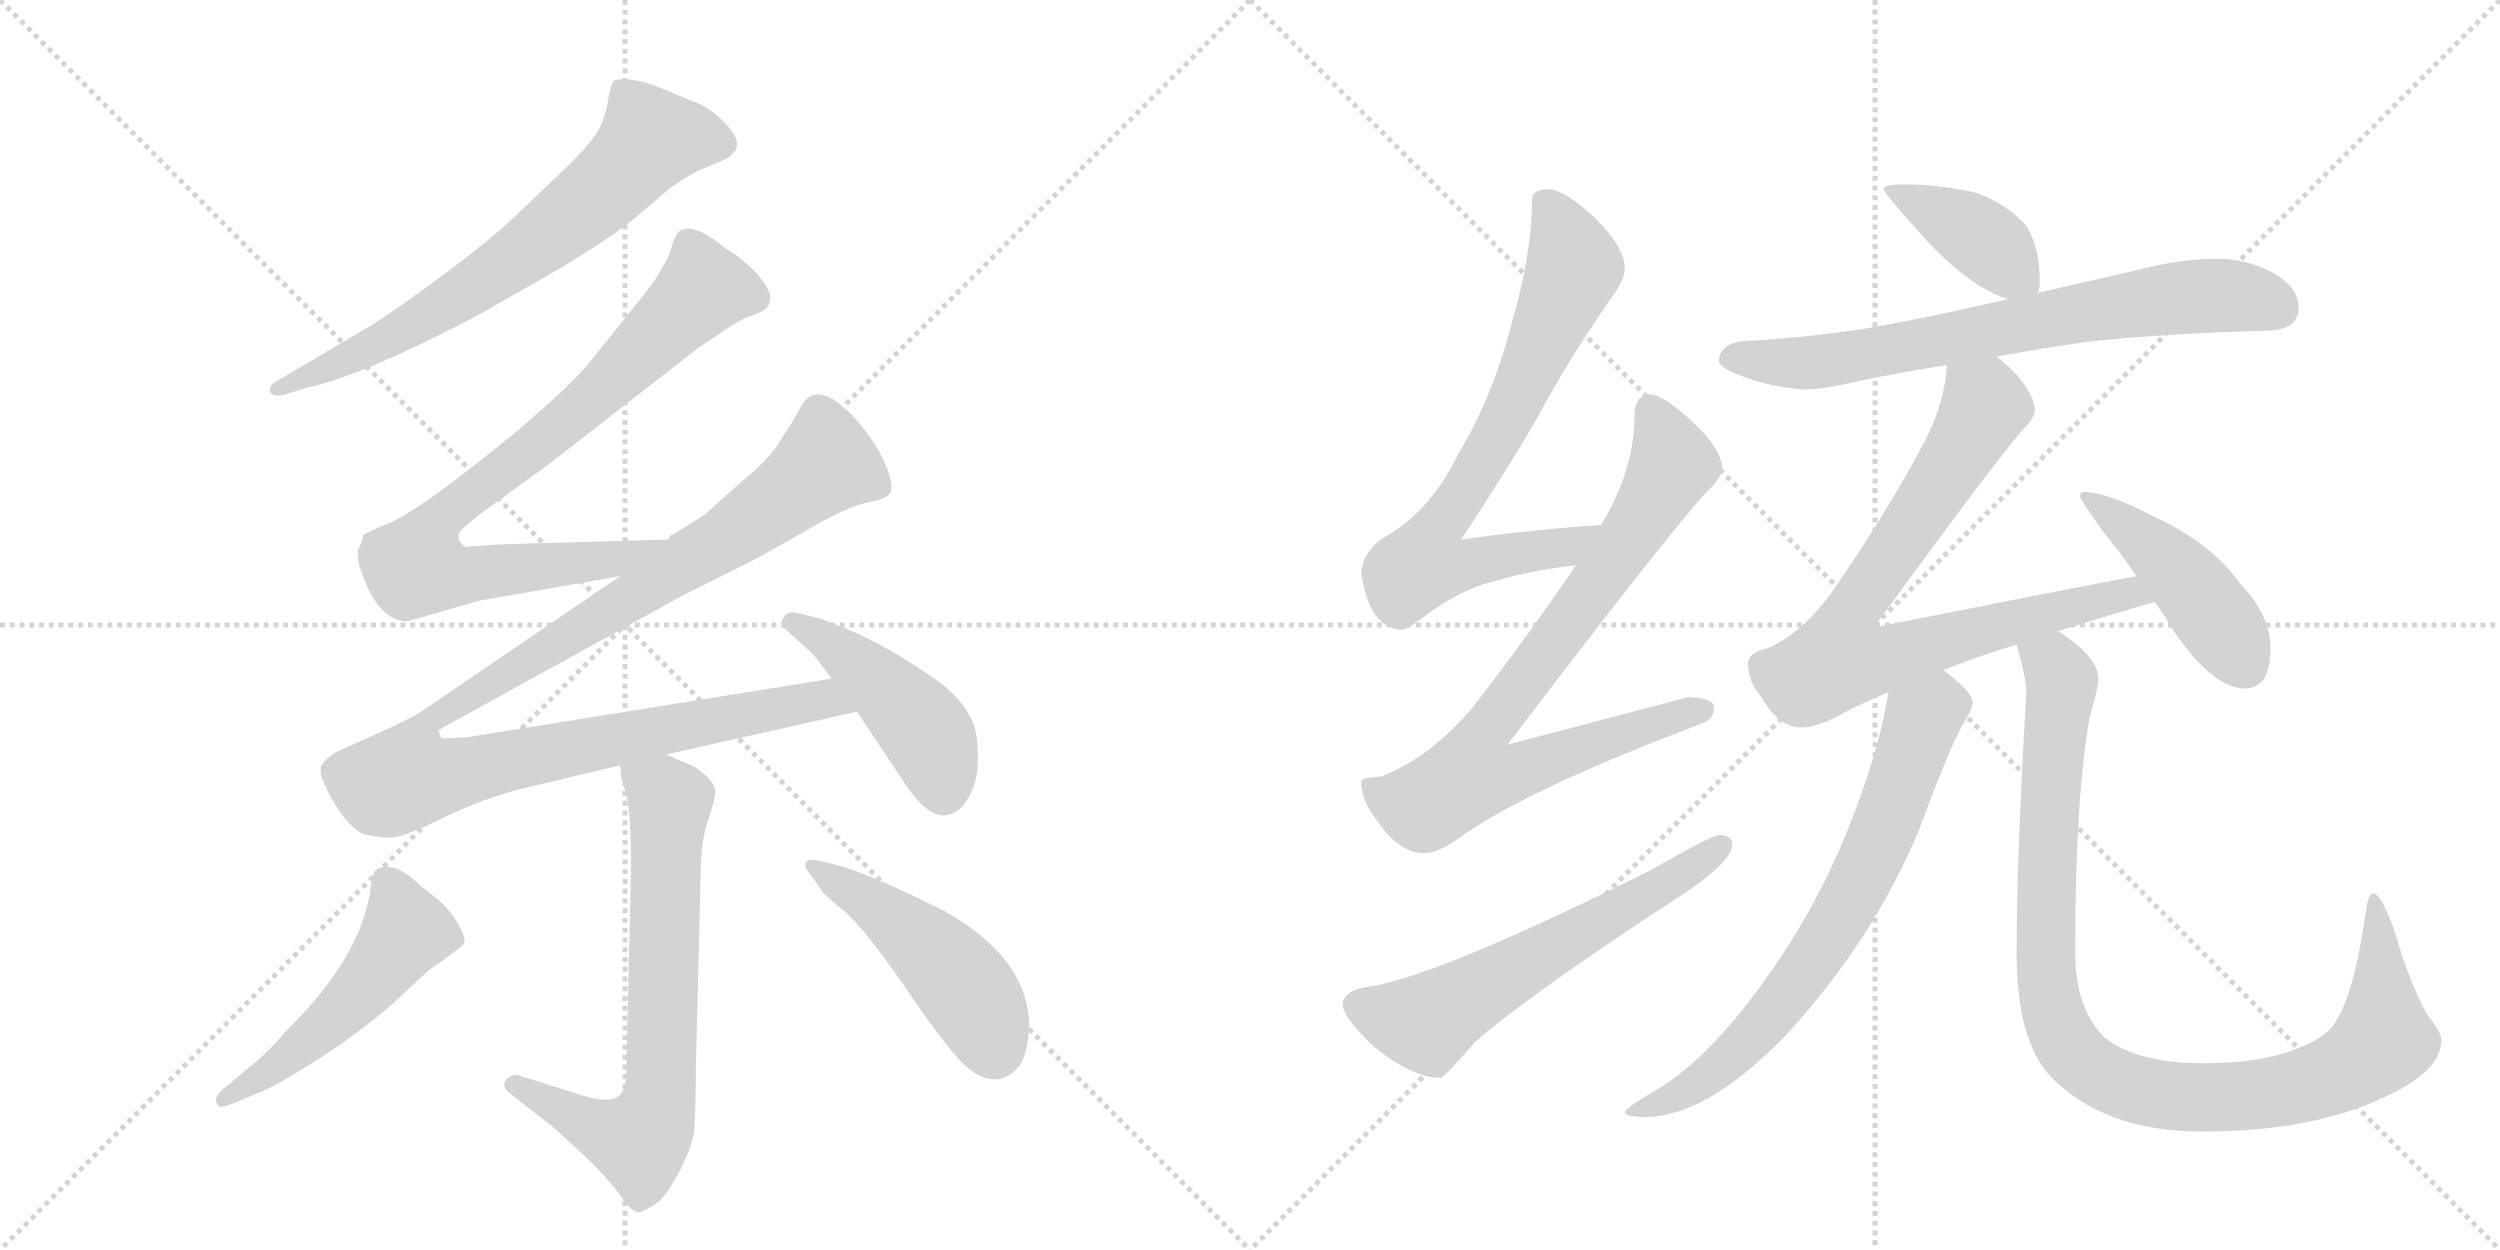 <svg version="1.1" viewBox="0 0 2048 1024" xmlns="http://www.w3.org/2000/svg">
  <g stroke="lightgray" stroke-dasharray="1,1" stroke-width="1" transform="scale(4, 4)">
    <line x1="0" y1="0" x2="256" y2="256"></line>
    <line x1="256" y1="0" x2="0" y2="256"></line>
    <line x1="128" y1="0" x2="128" y2="256"></line>
    <line x1="0" y1="128" x2="256" y2="128"></line>
    <line x1="256" y1="0" x2="512" y2="256"></line>
    <line x1="512" y1="0" x2="256" y2="256"></line>
    <line x1="384" y1="0" x2="384" y2="256"></line>
    <line x1="256" y1="128" x2="512" y2="128"></line>
  </g>
<g transform="scale(1, -1) translate(0, -850)">
   <style type="text/css">
    @keyframes keyframes0 {
      from {
       stroke: black;
       stroke-dashoffset: 682;
       stroke-width: 128;
       }
       69% {
       animation-timing-function: step-end;
       stroke: black;
       stroke-dashoffset: 0;
       stroke-width: 128;
       }
       to {
       stroke: black;
       stroke-width: 1024;
       }
       }
       #make-me-a-hanzi-animation-0 {
         animation: keyframes0 0.805s both;
         animation-delay: 0s;
         animation-timing-function: linear;
       }
    @keyframes keyframes1 {
      from {
       stroke: black;
       stroke-dashoffset: 815;
       stroke-width: 128;
       }
       73% {
       animation-timing-function: step-end;
       stroke: black;
       stroke-dashoffset: 0;
       stroke-width: 128;
       }
       to {
       stroke: black;
       stroke-width: 1024;
       }
       }
       #make-me-a-hanzi-animation-1 {
         animation: keyframes1 0.913s both;
         animation-delay: 0.805s;
         animation-timing-function: linear;
       }
    @keyframes keyframes2 {
      from {
       stroke: black;
       stroke-dashoffset: 1105;
       stroke-width: 128;
       }
       78% {
       animation-timing-function: step-end;
       stroke: black;
       stroke-dashoffset: 0;
       stroke-width: 128;
       }
       to {
       stroke: black;
       stroke-width: 1024;
       }
       }
       #make-me-a-hanzi-animation-2 {
         animation: keyframes2 1.149s both;
         animation-delay: 1.718s;
         animation-timing-function: linear;
       }
    @keyframes keyframes3 {
      from {
       stroke: black;
       stroke-dashoffset: 450;
       stroke-width: 128;
       }
       59% {
       animation-timing-function: step-end;
       stroke: black;
       stroke-dashoffset: 0;
       stroke-width: 128;
       }
       to {
       stroke: black;
       stroke-width: 1024;
       }
       }
       #make-me-a-hanzi-animation-3 {
         animation: keyframes3 0.616s both;
         animation-delay: 2.868s;
         animation-timing-function: linear;
       }
    @keyframes keyframes4 {
      from {
       stroke: black;
       stroke-dashoffset: 692;
       stroke-width: 128;
       }
       69% {
       animation-timing-function: step-end;
       stroke: black;
       stroke-dashoffset: 0;
       stroke-width: 128;
       }
       to {
       stroke: black;
       stroke-width: 1024;
       }
       }
       #make-me-a-hanzi-animation-4 {
         animation: keyframes4 0.813s both;
         animation-delay: 3.484s;
         animation-timing-function: linear;
       }
    @keyframes keyframes5 {
      from {
       stroke: black;
       stroke-dashoffset: 506;
       stroke-width: 128;
       }
       62% {
       animation-timing-function: step-end;
       stroke: black;
       stroke-dashoffset: 0;
       stroke-width: 128;
       }
       to {
       stroke: black;
       stroke-width: 1024;
       }
       }
       #make-me-a-hanzi-animation-5 {
         animation: keyframes5 0.662s both;
         animation-delay: 4.297s;
         animation-timing-function: linear;
       }
    @keyframes keyframes6 {
      from {
       stroke: black;
       stroke-dashoffset: 472;
       stroke-width: 128;
       }
       61% {
       animation-timing-function: step-end;
       stroke: black;
       stroke-dashoffset: 0;
       stroke-width: 128;
       }
       to {
       stroke: black;
       stroke-width: 1024;
       }
       }
       #make-me-a-hanzi-animation-6 {
         animation: keyframes6 0.634s both;
         animation-delay: 4.959s;
         animation-timing-function: linear;
       }
    @keyframes keyframes7 {
      from {
       stroke: black;
       stroke-dashoffset: 725;
       stroke-width: 128;
       }
       70% {
       animation-timing-function: step-end;
       stroke: black;
       stroke-dashoffset: 0;
       stroke-width: 128;
       }
       to {
       stroke: black;
       stroke-width: 1024;
       }
       }
       #make-me-a-hanzi-animation-7 {
         animation: keyframes7 0.84s both;
         animation-delay: 5.593s;
         animation-timing-function: linear;
       }
    @keyframes keyframes8 {
      from {
       stroke: black;
       stroke-dashoffset: 806;
       stroke-width: 128;
       }
       72% {
       animation-timing-function: step-end;
       stroke: black;
       stroke-dashoffset: 0;
       stroke-width: 128;
       }
       to {
       stroke: black;
       stroke-width: 1024;
       }
       }
       #make-me-a-hanzi-animation-8 {
         animation: keyframes8 0.906s both;
         animation-delay: 6.433s;
         animation-timing-function: linear;
       }
    @keyframes keyframes9 {
      from {
       stroke: black;
       stroke-dashoffset: 595;
       stroke-width: 128;
       }
       66% {
       animation-timing-function: step-end;
       stroke: black;
       stroke-dashoffset: 0;
       stroke-width: 128;
       }
       to {
       stroke: black;
       stroke-width: 1024;
       }
       }
       #make-me-a-hanzi-animation-9 {
         animation: keyframes9 0.734s both;
         animation-delay: 7.339s;
         animation-timing-function: linear;
       }
    @keyframes keyframes10 {
      from {
       stroke: black;
       stroke-dashoffset: 396;
       stroke-width: 128;
       }
       56% {
       animation-timing-function: step-end;
       stroke: black;
       stroke-dashoffset: 0;
       stroke-width: 128;
       }
       to {
       stroke: black;
       stroke-width: 1024;
       }
       }
       #make-me-a-hanzi-animation-10 {
         animation: keyframes10 0.572s both;
         animation-delay: 8.073s;
         animation-timing-function: linear;
       }
    @keyframes keyframes11 {
      from {
       stroke: black;
       stroke-dashoffset: 713;
       stroke-width: 128;
       }
       70% {
       animation-timing-function: step-end;
       stroke: black;
       stroke-dashoffset: 0;
       stroke-width: 128;
       }
       to {
       stroke: black;
       stroke-width: 1024;
       }
       }
       #make-me-a-hanzi-animation-11 {
         animation: keyframes11 0.83s both;
         animation-delay: 8.645s;
         animation-timing-function: linear;
       }
    @keyframes keyframes12 {
      from {
       stroke: black;
       stroke-dashoffset: 795;
       stroke-width: 128;
       }
       72% {
       animation-timing-function: step-end;
       stroke: black;
       stroke-dashoffset: 0;
       stroke-width: 128;
       }
       to {
       stroke: black;
       stroke-width: 1024;
       }
       }
       #make-me-a-hanzi-animation-12 {
         animation: keyframes12 0.897s both;
         animation-delay: 9.475s;
         animation-timing-function: linear;
       }
    @keyframes keyframes13 {
      from {
       stroke: black;
       stroke-dashoffset: 449;
       stroke-width: 128;
       }
       59% {
       animation-timing-function: step-end;
       stroke: black;
       stroke-dashoffset: 0;
       stroke-width: 128;
       }
       to {
       stroke: black;
       stroke-width: 1024;
       }
       }
       #make-me-a-hanzi-animation-13 {
         animation: keyframes13 0.615s both;
         animation-delay: 10.372s;
         animation-timing-function: linear;
       }
    @keyframes keyframes14 {
      from {
       stroke: black;
       stroke-dashoffset: 708;
       stroke-width: 128;
       }
       70% {
       animation-timing-function: step-end;
       stroke: black;
       stroke-dashoffset: 0;
       stroke-width: 128;
       }
       to {
       stroke: black;
       stroke-width: 1024;
       }
       }
       #make-me-a-hanzi-animation-14 {
         animation: keyframes14 0.826s both;
         animation-delay: 10.988s;
         animation-timing-function: linear;
       }
    @keyframes keyframes15 {
      from {
       stroke: black;
       stroke-dashoffset: 994;
       stroke-width: 128;
       }
       76% {
       animation-timing-function: step-end;
       stroke: black;
       stroke-dashoffset: 0;
       stroke-width: 128;
       }
       to {
       stroke: black;
       stroke-width: 1024;
       }
       }
       #make-me-a-hanzi-animation-15 {
         animation: keyframes15 1.059s both;
         animation-delay: 11.814s;
         animation-timing-function: linear;
       }
</style>
<path d="M 234 527 L 250 532 Q 297 542 392 592 L 462 632 Q 509 661 522 673 L 549 696 Q 568 709 574 711 L 593 719 Q 614 729 594 749 Q 583 761 570 766 L 541 778 Q 516 788 503 784 Q 500 780 498 767 Q 496 754 490 743 Q 483 731 461 710 L 421 672 Q 400 652 362 624 Q 324 596 305 584 L 227 538 Q 221 535 221 530 Q 222 524 234 527 Z" fill="lightgray"></path> 
<path d="M 547 408 L 408 404 L 381 402 Q 374 407 376 413 Q 375 414 392 428 L 450 470 L 572 565 L 593 579 Q 606 588 614 591 Q 621 593 626 596 Q 630 598 631 606 Q 631 613 620 626 Q 605 641 595 646 Q 569 668 557 661 Q 553 658 550 647 Q 546 635 543 632 Q 539 623 527 608 L 482 552 Q 469 536 425 498 Q 347 434 320 422 Q 302 415 297 411 Q 298 409 294 401 Q 292 399 294 388 Q 308 341 334 341 L 393 358 L 508 378 C 538 383 577 409 547 408 Z" fill="lightgray"></path> 
<path d="M 546 232 L 702 267 C 731 274 711 299 681 294 L 382 246 L 363 245 Q 360 246 360 250 Q 358 252 361 253 L 559 362 L 611 388 Q 623 394 658 414 Q 692 434 709 438 Q 725 441 727 444 Q 734 448 726 468 Q 718 488 698 510 Q 677 531 665 526 Q 660 524 655 515 Q 650 505 641 492 Q 632 475 607 455 L 578 429 Q 560 417 549 411 L 547 408 L 508 378 L 345 267 Q 334 260 300 245 L 280 236 Q 270 232 264 224 Q 258 216 279 184 Q 288 172 297 167 Q 313 163 322 164 Q 330 164 363 180 Q 396 196 428 204 L 508 223 L 546 232 Z" fill="lightgray"></path> 
<path d="M 702 267 L 742 207 Q 759 182 773 182 Q 790 183 798 207 Q 803 222 800 247 Q 796 272 767 293 Q 716 329 669 344 L 653 348 Q 645 350 642 344 Q 638 340 643 335 L 666 314 Q 675 303 681 294 L 702 267 Z" fill="lightgray"></path> 
<path d="M 508 223 L 509 213 L 513 200 Q 517 182 517 141 L 513 -28 Q 513 -45 505 -49 Q 496 -54 473 -46 L 425 -31 Q 420 -29 415 -34 Q 410 -40 418 -46 L 454 -74 L 480 -98 Q 497 -114 508 -129 Q 518 -144 524 -143 Q 529 -142 540 -134 Q 548 -126 557 -109 Q 565 -93 568 -81 Q 570 -69 570 -27 L 574 134 Q 574 160 580 178 Q 586 196 586 202 Q 586 207 579 214 L 569 222 Q 565 223 546 232 C 519 245 503 252 508 223 Z" fill="lightgray"></path> 
<path d="M 307 136 L 305 132 L 303 118 Q 294 64 234 5 Q 217 -15 202 -26 L 188 -38 Q 172 -49 179 -56 Q 180 -58 191 -54 L 210 -46 Q 222 -42 257 -20 Q 292 2 322 28 L 351 55 Q 377 73 380 77 Q 382 80 377 90 Q 372 100 364 108 Q 362 111 345 124 Q 320 148 307 136 Z" fill="lightgray"></path> 
<path d="M 662 136 L 673 121 Q 673 119 675 118 L 686 108 Q 703 97 741 42 Q 779 -14 793 -25 Q 818 -45 836 -22 Q 843 -9 843 12 Q 841 66 773 104 Q 709 136 683 142 L 671 145 Q 662 147 660 143 Q 659 139 662 136 Z" fill="lightgray"></path> 
<path d="M 1312 420 Q 1253 416 1197 408 Q 1239 472 1260 509 Q 1284 554 1320 606 Q 1331 621 1331 630 Q 1331 647 1308 670 Q 1282 695 1268 695 Q 1255 695 1255 686 Q 1255 642 1238 584 Q 1223 525 1194 477 Q 1172 432 1136 411 Q 1118 401 1115 382 Q 1121 336 1148 334 Q 1152 334 1164 343 Q 1197 368 1225 374 Q 1250 382 1291 387 C 1321 391 1342 422 1312 420 Z" fill="lightgray"></path> 
<path d="M 1352 527 Q 1339 526 1339 510 Q 1339 467 1314 424 Q 1313 423 1312 420 L 1291 387 Q 1254 332 1206 270 Q 1172 230 1132 214 Q 1116 213 1115 210 Q 1115 194 1128 178 Q 1146 151 1167 151 Q 1178 151 1196 164 Q 1250 203 1396 258 Q 1404 261 1404 271 Q 1404 278 1383 279 Q 1376 277 1235 240 Q 1365 411 1398 447 Q 1409 457 1411 466 Q 1410 482 1389 502 Q 1364 526 1352 527 Z" fill="lightgray"></path> 
<path d="M 1408 166 Q 1403 166 1350 136 Q 1179 51 1123 42 Q 1100 39 1100 27 Q 1100 17 1125 -7 Q 1157 -33 1180 -33 Q 1183 -33 1208 -4 Q 1252 35 1381 119 Q 1419 145 1419 158 Q 1419 166 1408 166 Z" fill="lightgray"></path> 
<path d="M 1560 699 Q 1543 699 1543 695 Q 1543 692 1581 650 Q 1617 613 1645 605 C 1665 598 1665 598 1669 610 Q 1671 613 1671 619 Q 1671 647 1660 665 Q 1644 683 1619 692 Q 1588 699 1560 699 Z" fill="lightgray"></path> 
<path d="M 1645 605 Q 1581 590 1529 581 Q 1484 574 1436 571 Q 1409 571 1408 554 Q 1409 549 1424 543 Q 1452 532 1480 531 Q 1494 531 1528 539 Q 1558 545 1595 551 L 1636 558 Q 1669 564 1710 570 Q 1776 577 1855 579 Q 1883 579 1883 598 Q 1883 614 1863 626 Q 1841 638 1816 638 Q 1789 638 1760 631 Q 1713 620 1669 610 L 1645 605 Z" fill="lightgray"></path> 
<path d="M 1595 551 Q 1593 520 1577 489 Q 1546 430 1500 364 Q 1476 331 1448 319 Q 1433 316 1432 307 Q 1432 291 1443 279 Q 1457 254 1476 254 Q 1490 254 1514 268 Q 1528 275 1547 283 L 1592 301 Q 1619 312 1652 322 L 1686 333 Q 1721 344 1765 357 C 1794 366 1779 384 1750 378 Q 1701 369 1535 336 Q 1632 469 1657 498 Q 1666 506 1667 514 Q 1666 530 1645 550 Q 1641 553 1636 558 C 1614 578 1599 581 1595 551 Z" fill="lightgray"></path> 
<path d="M 1765 357 Q 1772 348 1778 337 Q 1812 286 1839 286 Q 1860 286 1860 319 Q 1860 346 1835 372 Q 1812 405 1764 427 Q 1726 447 1707 447 Q 1704 447 1704 443 Q 1704 441 1724 413 Q 1739 395 1750 378 L 1765 357 Z" fill="lightgray"></path> 
<path d="M 1547 283 Q 1540 240 1522 192 Q 1495 117 1450 53 Q 1403 -14 1360 -41 Q 1331 -58 1331 -61 Q 1331 -65 1348 -65 Q 1398 -65 1463 2 Q 1534 79 1572 170 Q 1599 243 1610 260 Q 1616 270 1616 275 Q 1616 283 1592 301 C 1569 320 1552 313 1547 283 Z" fill="lightgray"></path> 
<path d="M 1652 322 Q 1660 294 1660 283 Q 1652 148 1652 70 Q 1652 -4 1681 -33 Q 1725 -77 1804 -77 Q 1895 -77 1955 -48 Q 2000 -27 2000 -2 Q 2000 4 1989 18 Q 1974 44 1962 86 Q 1951 118 1944 118 Q 1940 118 1938 103 Q 1929 39 1915 16 Q 1908 1 1884 -8 Q 1855 -21 1804 -21 Q 1751 -21 1724 0 Q 1700 24 1700 70 Q 1700 197 1712 263 Q 1719 287 1719 294 Q 1719 309 1696 326 Q 1691 330 1686 333 C 1662 351 1645 351 1652 322 Z" fill="lightgray"></path> 
      <clipPath id="make-me-a-hanzi-clip-0">
      <path d="M 234 527 L 250 532 Q 297 542 392 592 L 462 632 Q 509 661 522 673 L 549 696 Q 568 709 574 711 L 593 719 Q 614 729 594 749 Q 583 761 570 766 L 541 778 Q 516 788 503 784 Q 500 780 498 767 Q 496 754 490 743 Q 483 731 461 710 L 421 672 Q 400 652 362 624 Q 324 596 305 584 L 227 538 Q 221 535 221 530 Q 222 524 234 527 Z" fill="lightgray"></path>
      </clipPath>
      <path clip-path="url(#make-me-a-hanzi-clip-0)" d="M 588 734 L 533 736 L 482 684 L 374 605 L 311 568 L 228 531 " fill="none" id="make-me-a-hanzi-animation-0" stroke-dasharray="554 1108" stroke-linecap="round"></path>

      <clipPath id="make-me-a-hanzi-clip-1">
      <path d="M 547 408 L 408 404 L 381 402 Q 374 407 376 413 Q 375 414 392 428 L 450 470 L 572 565 L 593 579 Q 606 588 614 591 Q 621 593 626 596 Q 630 598 631 606 Q 631 613 620 626 Q 605 641 595 646 Q 569 668 557 661 Q 553 658 550 647 Q 546 635 543 632 Q 539 623 527 608 L 482 552 Q 469 536 425 498 Q 347 434 320 422 Q 302 415 297 411 Q 298 409 294 401 Q 292 399 294 388 Q 308 341 334 341 L 393 358 L 508 378 C 538 383 577 409 547 408 Z" fill="lightgray"></path>
      </clipPath>
      <path clip-path="url(#make-me-a-hanzi-clip-1)" d="M 618 606 L 586 613 L 571 609 L 492 529 L 359 424 L 345 385 L 379 378 L 505 392 L 530 400 " fill="none" id="make-me-a-hanzi-animation-1" stroke-dasharray="687 1374" stroke-linecap="round"></path>

      <clipPath id="make-me-a-hanzi-clip-2">
      <path d="M 546 232 L 702 267 C 731 274 711 299 681 294 L 382 246 L 363 245 Q 360 246 360 250 Q 358 252 361 253 L 559 362 L 611 388 Q 623 394 658 414 Q 692 434 709 438 Q 725 441 727 444 Q 734 448 726 468 Q 718 488 698 510 Q 677 531 665 526 Q 660 524 655 515 Q 650 505 641 492 Q 632 475 607 455 L 578 429 Q 560 417 549 411 L 547 408 L 508 378 L 345 267 Q 334 260 300 245 L 280 236 Q 270 232 264 224 Q 258 216 279 184 Q 288 172 297 167 Q 313 163 322 164 Q 330 164 363 180 Q 396 196 428 204 L 508 223 L 546 232 Z" fill="lightgray"></path>
      </clipPath>
      <path clip-path="url(#make-me-a-hanzi-clip-2)" d="M 719 452 L 677 470 L 593 407 L 356 264 L 342 244 L 336 213 L 660 274 L 684 275 L 694 268 " fill="none" id="make-me-a-hanzi-animation-2" stroke-dasharray="977 1954" stroke-linecap="round"></path>

      <clipPath id="make-me-a-hanzi-clip-3">
      <path d="M 702 267 L 742 207 Q 759 182 773 182 Q 790 183 798 207 Q 803 222 800 247 Q 796 272 767 293 Q 716 329 669 344 L 653 348 Q 645 350 642 344 Q 638 340 643 335 L 666 314 Q 675 303 681 294 L 702 267 Z" fill="lightgray"></path>
      </clipPath>
      <path clip-path="url(#make-me-a-hanzi-clip-3)" d="M 650 340 L 684 320 L 743 268 L 763 243 L 773 200 " fill="none" id="make-me-a-hanzi-animation-3" stroke-dasharray="322 644" stroke-linecap="round"></path>

      <clipPath id="make-me-a-hanzi-clip-4">
      <path d="M 508 223 L 509 213 L 513 200 Q 517 182 517 141 L 513 -28 Q 513 -45 505 -49 Q 496 -54 473 -46 L 425 -31 Q 420 -29 415 -34 Q 410 -40 418 -46 L 454 -74 L 480 -98 Q 497 -114 508 -129 Q 518 -144 524 -143 Q 529 -142 540 -134 Q 548 -126 557 -109 Q 565 -93 568 -81 Q 570 -69 570 -27 L 574 134 Q 574 160 580 178 Q 586 196 586 202 Q 586 207 579 214 L 569 222 Q 565 223 546 232 C 519 245 503 252 508 223 Z" fill="lightgray"></path>
      </clipPath>
      <path clip-path="url(#make-me-a-hanzi-clip-4)" d="M 516 219 L 549 193 L 541 -39 L 535 -67 L 524 -85 L 507 -81 L 422 -39 " fill="none" id="make-me-a-hanzi-animation-4" stroke-dasharray="564 1128" stroke-linecap="round"></path>

      <clipPath id="make-me-a-hanzi-clip-5">
      <path d="M 307 136 L 305 132 L 303 118 Q 294 64 234 5 Q 217 -15 202 -26 L 188 -38 Q 172 -49 179 -56 Q 180 -58 191 -54 L 210 -46 Q 222 -42 257 -20 Q 292 2 322 28 L 351 55 Q 377 73 380 77 Q 382 80 377 90 Q 372 100 364 108 Q 362 111 345 124 Q 320 148 307 136 Z" fill="lightgray"></path>
      </clipPath>
      <path clip-path="url(#make-me-a-hanzi-clip-5)" d="M 316 129 L 333 87 L 324 74 L 263 7 L 184 -51 " fill="none" id="make-me-a-hanzi-animation-5" stroke-dasharray="378 756" stroke-linecap="round"></path>

      <clipPath id="make-me-a-hanzi-clip-6">
      <path d="M 662 136 L 673 121 Q 673 119 675 118 L 686 108 Q 703 97 741 42 Q 779 -14 793 -25 Q 818 -45 836 -22 Q 843 -9 843 12 Q 841 66 773 104 Q 709 136 683 142 L 671 145 Q 662 147 660 143 Q 659 139 662 136 Z" fill="lightgray"></path>
      </clipPath>
      <path clip-path="url(#make-me-a-hanzi-clip-6)" d="M 666 141 L 723 104 L 774 60 L 800 27 L 814 -9 " fill="none" id="make-me-a-hanzi-animation-6" stroke-dasharray="344 688" stroke-linecap="round"></path>

      <clipPath id="make-me-a-hanzi-clip-7">
      <path d="M 1312 420 Q 1253 416 1197 408 Q 1239 472 1260 509 Q 1284 554 1320 606 Q 1331 621 1331 630 Q 1331 647 1308 670 Q 1282 695 1268 695 Q 1255 695 1255 686 Q 1255 642 1238 584 Q 1223 525 1194 477 Q 1172 432 1136 411 Q 1118 401 1115 382 Q 1121 336 1148 334 Q 1152 334 1164 343 Q 1197 368 1225 374 Q 1250 382 1291 387 C 1321 391 1342 422 1312 420 Z" fill="lightgray"></path>
      </clipPath>
      <path clip-path="url(#make-me-a-hanzi-clip-7)" d="M 1269 679 L 1289 631 L 1233 505 L 1178 419 L 1167 388 L 1184 385 L 1281 401 L 1305 417 " fill="none" id="make-me-a-hanzi-animation-7" stroke-dasharray="597 1194" stroke-linecap="round"></path>

      <clipPath id="make-me-a-hanzi-clip-8">
      <path d="M 1352 527 Q 1339 526 1339 510 Q 1339 467 1314 424 Q 1313 423 1312 420 L 1291 387 Q 1254 332 1206 270 Q 1172 230 1132 214 Q 1116 213 1115 210 Q 1115 194 1128 178 Q 1146 151 1167 151 Q 1178 151 1196 164 Q 1250 203 1396 258 Q 1404 261 1404 271 Q 1404 278 1383 279 Q 1376 277 1235 240 Q 1365 411 1398 447 Q 1409 457 1411 466 Q 1410 482 1389 502 Q 1364 526 1352 527 Z" fill="lightgray"></path>
      </clipPath>
      <path clip-path="url(#make-me-a-hanzi-clip-8)" d="M 1353 513 L 1370 470 L 1366 461 L 1281 333 L 1215 250 L 1206 215 L 1243 217 L 1278 233 L 1395 268 " fill="none" id="make-me-a-hanzi-animation-8" stroke-dasharray="678 1356" stroke-linecap="round"></path>

      <clipPath id="make-me-a-hanzi-clip-9">
      <path d="M 1408 166 Q 1403 166 1350 136 Q 1179 51 1123 42 Q 1100 39 1100 27 Q 1100 17 1125 -7 Q 1157 -33 1180 -33 Q 1183 -33 1208 -4 Q 1252 35 1381 119 Q 1419 145 1419 158 Q 1419 166 1408 166 Z" fill="lightgray"></path>
      </clipPath>
      <path clip-path="url(#make-me-a-hanzi-clip-9)" d="M 1112 26 L 1136 17 L 1172 14 L 1410 157 " fill="none" id="make-me-a-hanzi-animation-9" stroke-dasharray="467 934" stroke-linecap="round"></path>

      <clipPath id="make-me-a-hanzi-clip-10">
      <path d="M 1560 699 Q 1543 699 1543 695 Q 1543 692 1581 650 Q 1617 613 1645 605 C 1665 598 1665 598 1669 610 Q 1671 613 1671 619 Q 1671 647 1660 665 Q 1644 683 1619 692 Q 1588 699 1560 699 Z" fill="lightgray"></path>
      </clipPath>
      <path clip-path="url(#make-me-a-hanzi-clip-10)" d="M 1547 694 L 1613 662 L 1661 616 " fill="none" id="make-me-a-hanzi-animation-10" stroke-dasharray="268 536" stroke-linecap="round"></path>

      <clipPath id="make-me-a-hanzi-clip-11">
      <path d="M 1645 605 Q 1581 590 1529 581 Q 1484 574 1436 571 Q 1409 571 1408 554 Q 1409 549 1424 543 Q 1452 532 1480 531 Q 1494 531 1528 539 Q 1558 545 1595 551 L 1636 558 Q 1669 564 1710 570 Q 1776 577 1855 579 Q 1883 579 1883 598 Q 1883 614 1863 626 Q 1841 638 1816 638 Q 1789 638 1760 631 Q 1713 620 1669 610 L 1645 605 Z" fill="lightgray"></path>
      </clipPath>
      <path clip-path="url(#make-me-a-hanzi-clip-11)" d="M 1416 556 L 1502 555 L 1785 606 L 1837 607 L 1867 597 " fill="none" id="make-me-a-hanzi-animation-11" stroke-dasharray="585 1170" stroke-linecap="round"></path>

      <clipPath id="make-me-a-hanzi-clip-12">
      <path d="M 1595 551 Q 1593 520 1577 489 Q 1546 430 1500 364 Q 1476 331 1448 319 Q 1433 316 1432 307 Q 1432 291 1443 279 Q 1457 254 1476 254 Q 1490 254 1514 268 Q 1528 275 1547 283 L 1592 301 Q 1619 312 1652 322 L 1686 333 Q 1721 344 1765 357 C 1794 366 1779 384 1750 378 Q 1701 369 1535 336 Q 1632 469 1657 498 Q 1666 506 1667 514 Q 1666 530 1645 550 Q 1641 553 1636 558 C 1614 578 1599 581 1595 551 Z" fill="lightgray"></path>
      </clipPath>
      <path clip-path="url(#make-me-a-hanzi-clip-12)" d="M 1603 544 L 1626 518 L 1574 430 L 1513 344 L 1505 309 L 1530 307 L 1745 364 L 1757 359 " fill="none" id="make-me-a-hanzi-animation-12" stroke-dasharray="667 1334" stroke-linecap="round"></path>

      <clipPath id="make-me-a-hanzi-clip-13">
      <path d="M 1765 357 Q 1772 348 1778 337 Q 1812 286 1839 286 Q 1860 286 1860 319 Q 1860 346 1835 372 Q 1812 405 1764 427 Q 1726 447 1707 447 Q 1704 447 1704 443 Q 1704 441 1724 413 Q 1739 395 1750 378 L 1765 357 Z" fill="lightgray"></path>
      </clipPath>
      <path clip-path="url(#make-me-a-hanzi-clip-13)" d="M 1709 443 L 1747 416 L 1799 366 L 1840 304 " fill="none" id="make-me-a-hanzi-animation-13" stroke-dasharray="321 642" stroke-linecap="round"></path>

      <clipPath id="make-me-a-hanzi-clip-14">
      <path d="M 1547 283 Q 1540 240 1522 192 Q 1495 117 1450 53 Q 1403 -14 1360 -41 Q 1331 -58 1331 -61 Q 1331 -65 1348 -65 Q 1398 -65 1463 2 Q 1534 79 1572 170 Q 1599 243 1610 260 Q 1616 270 1616 275 Q 1616 283 1592 301 C 1569 320 1552 313 1547 283 Z" fill="lightgray"></path>
      </clipPath>
      <path clip-path="url(#make-me-a-hanzi-clip-14)" d="M 1605 274 L 1585 270 L 1575 261 L 1527 134 L 1490 70 L 1443 8 L 1383 -42 L 1334 -61 " fill="none" id="make-me-a-hanzi-animation-14" stroke-dasharray="580 1160" stroke-linecap="round"></path>

      <clipPath id="make-me-a-hanzi-clip-15">
      <path d="M 1652 322 Q 1660 294 1660 283 Q 1652 148 1652 70 Q 1652 -4 1681 -33 Q 1725 -77 1804 -77 Q 1895 -77 1955 -48 Q 2000 -27 2000 -2 Q 2000 4 1989 18 Q 1974 44 1962 86 Q 1951 118 1944 118 Q 1940 118 1938 103 Q 1929 39 1915 16 Q 1908 1 1884 -8 Q 1855 -21 1804 -21 Q 1751 -21 1724 0 Q 1700 24 1700 70 Q 1700 197 1712 263 Q 1719 287 1719 294 Q 1719 309 1696 326 Q 1691 330 1686 333 C 1662 351 1645 351 1652 322 Z" fill="lightgray"></path>
      </clipPath>
      <path clip-path="url(#make-me-a-hanzi-clip-15)" d="M 1660 315 L 1674 311 L 1689 290 L 1676 125 L 1680 27 L 1693 -5 L 1714 -26 L 1768 -47 L 1813 -49 L 1876 -42 L 1934 -18 L 1953 -2 L 1945 114 " fill="none" id="make-me-a-hanzi-animation-15" stroke-dasharray="866 1732" stroke-linecap="round"></path>

</g>
</svg>
